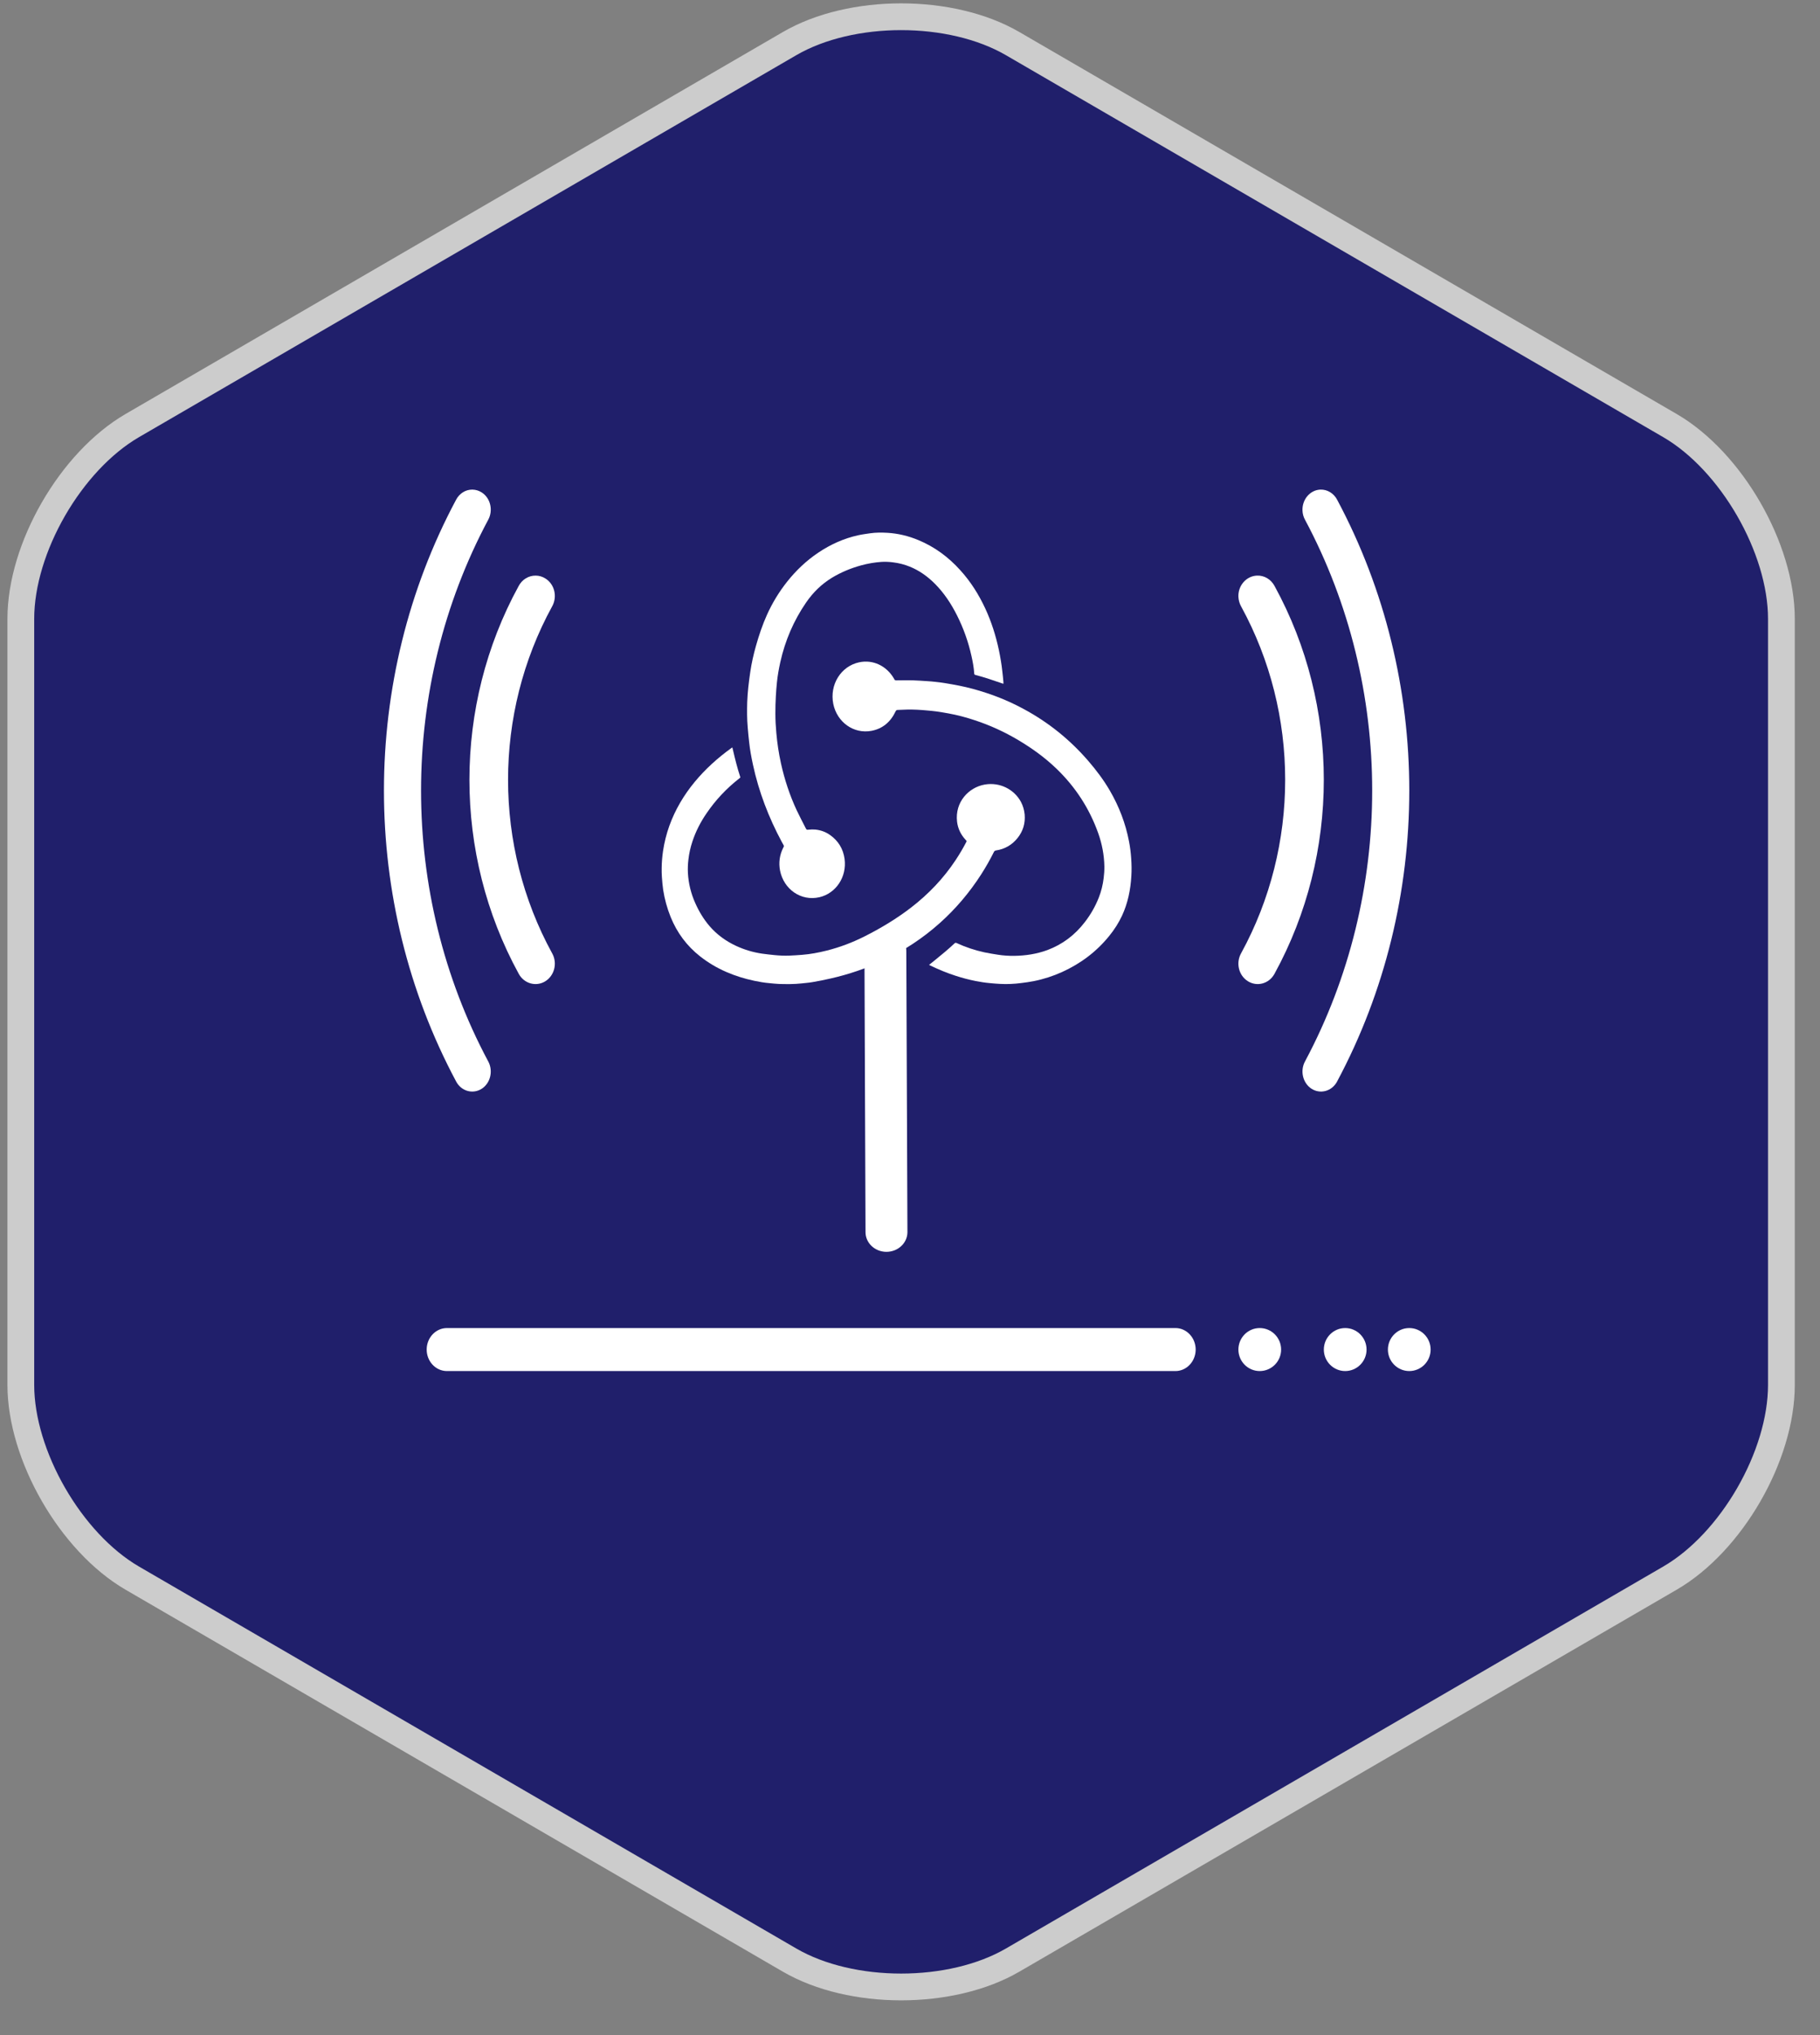 <?xml version="1.0" encoding="UTF-8" standalone="no"?>
<svg width="34px" height="38px" viewBox="0 0 34 38" version="1.1" xmlns="http://www.w3.org/2000/svg" xmlns:xlink="http://www.w3.org/1999/xlink">
    <rect x="0" y="0" width="34" height="38" fill="#808080" stroke="none"/>
    <!-- Generator: sketchtool 40 (33762) - http://www.bohemiancoding.com/sketch -->
    <title>8FD9E221-7408-4DFF-95E1-A62909D42261</title>
    <desc>Created with sketchtool.</desc>
    <defs>
        <rect id="path-1" x="0" y="13.649" width="21.548" height="4.817" rx="1.28"></rect>
        <mask id="mask-2" maskContentUnits="userSpaceOnUse" maskUnits="objectBoundingBox" x="0" y="0" width="21.548" height="4.817" fill="white">
            <use xlink:href="#path-1"></use>
        </mask>
    </defs>
    <g id="Page-1" stroke="none" stroke-width="1" fill="none" fill-rule="evenodd">
        <g id="Mobile-Modules" transform="translate(-266, -988)">
            <g id="Core" transform="translate(20, 404)">
                <g id="mods" transform="translate(0, 161)">
                    <g id="icn-redux" transform="translate(246, 423)">
                        <path d="M14.751,0.814 C15.902,0.146 17.765,0.145 18.917,0.814 L31.196,7.946 C32.346,8.614 33.279,10.238 33.279,11.556 L33.279,25.859 C33.279,27.184 32.348,28.8 31.196,29.468 L18.917,36.6 C17.767,37.268 15.903,37.269 14.751,36.6 L2.472,29.468 C1.322,28.8 0.389,27.177 0.389,25.859 L0.389,11.556 C0.389,10.23 1.321,8.615 2.472,7.946 L14.751,0.814 Z" id="Polygon" stroke="#CCCCCC" stroke-width="0.5" fill="#201F6B"></path>
                        <g id="Group-7" transform="translate(6.375, 9.142)">
                            <use id="Rectangle-10" stroke="#FFFFFF" mask="url(#mask-2)" stroke-width="1.28" xlink:href="#path-1"></use>
                            <path d="M15.589,15.656 L15.578,15.656 L1.98,15.656 C1.771,15.653 1.599,15.83 1.596,16.052 C1.593,16.273 1.76,16.456 1.969,16.459 L1.98,16.459 L15.578,16.459 C15.787,16.462 15.958,16.285 15.962,16.063 C15.964,15.841 15.797,15.659 15.589,15.656" id="Fill-17" fill="#FFFFFF"></path>
                            <path d="M7.457,10.761 C7.254,10.758 7.087,10.93 7.084,11.146 C7.081,11.362 7.243,11.54 7.446,11.543 L12.697,11.523 C12.9,11.526 13.067,11.353 13.07,11.137 C13.072,10.921 12.91,10.743 12.707,10.74 L7.457,10.761 Z" id="Fill-17" fill="#FFFFFF" transform="translate(10.077, 11.24) rotate(-270) translate(-10.077, -11.24) "></path>
                            <path d="M17.158,15.656 C16.938,15.656 16.76,15.836 16.76,16.058 C16.76,16.279 16.938,16.459 17.158,16.459 C17.379,16.459 17.558,16.279 17.558,16.058 C17.558,15.836 17.379,15.656 17.158,15.656" id="Fill-10" fill="#FFFFFF"></path>
                            <path d="M19.952,15.656 C19.732,15.656 19.553,15.836 19.553,16.058 C19.553,16.279 19.732,16.459 19.952,16.459 C20.172,16.459 20.351,16.279 20.351,16.058 C20.351,15.836 20.172,15.656 19.952,15.656" id="Fill-12" fill="#FFFFFF"></path>
                            <path d="M18.755,15.656 C18.535,15.656 18.356,15.836 18.356,16.058 C18.356,16.279 18.535,16.459 18.755,16.459 C18.975,16.459 19.154,16.279 19.154,16.058 C19.154,15.836 18.975,15.656 18.755,15.656" id="Fill-19" fill="#FFFFFF"></path>
                            <path d="M3.805,9.185 C3.979,9.082 4.042,8.85 3.944,8.666 C3.943,8.663 3.941,8.66 3.939,8.657 C2.842,6.653 2.842,4.186 3.939,2.182 C4.041,2.001 3.986,1.767 3.814,1.66 C3.759,1.625 3.696,1.606 3.632,1.606 C3.5,1.605 3.378,1.679 3.314,1.801 C2.088,4.039 2.088,6.799 3.314,9.038 C3.411,9.221 3.631,9.287 3.805,9.185" id="Fill-1" fill="#FFFFFF"></path>
                            <path d="M2.616,11.193 C2.783,11.092 2.842,10.864 2.749,10.683 C2.748,10.68 2.746,10.677 2.744,10.674 C1.073,7.546 1.073,3.694 2.744,0.566 C2.842,0.389 2.789,0.158 2.624,0.053 C2.571,0.019 2.511,0.001 2.449,1.64331163e-05 C2.323,-0.001 2.206,0.072 2.144,0.192 C0.349,3.55 0.349,7.69 2.144,11.048 C2.237,11.229 2.448,11.293 2.616,11.193" id="Fill-3" fill="#FFFFFF"></path>
                            <path d="M16.811,8.657 C16.709,8.837 16.764,9.071 16.936,9.179 C17.107,9.287 17.329,9.228 17.431,9.047 C17.433,9.044 17.435,9.041 17.436,9.038 C18.662,6.799 18.662,4.039 17.436,1.801 C17.37,1.676 17.243,1.6 17.107,1.606 C16.908,1.614 16.752,1.791 16.76,2.001 C16.763,2.065 16.78,2.127 16.811,2.182 C17.908,4.186 17.908,6.653 16.811,8.657" id="Fill-8" fill="#FFFFFF"></path>
                            <path d="M18.006,10.674 C17.908,10.851 17.962,11.081 18.125,11.187 C18.29,11.293 18.503,11.235 18.601,11.058 C18.603,11.055 18.604,11.052 18.606,11.048 C20.401,7.69 20.401,3.55 18.606,0.192 C18.543,0.069 18.42,-0.005 18.29,0 C18.099,0.009 17.95,0.182 17.957,0.389 C17.959,0.452 17.976,0.513 18.006,0.566 C19.677,3.694 19.677,7.546 18.006,10.674" id="Fill-5" fill="#FFFFFF"></path>
                            <path d="M12.37,3.626 C12.358,3.622 12.35,3.62 12.342,3.617 C12.179,3.56 12.015,3.505 11.848,3.461 C11.835,3.458 11.826,3.454 11.825,3.436 C11.818,3.326 11.798,3.217 11.774,3.11 C11.715,2.843 11.624,2.588 11.502,2.346 C11.393,2.13 11.262,1.932 11.094,1.762 C10.956,1.623 10.801,1.512 10.622,1.439 C10.522,1.399 10.42,1.372 10.313,1.359 C10.239,1.349 10.164,1.345 10.09,1.35 C9.962,1.359 9.835,1.381 9.711,1.415 C9.521,1.467 9.34,1.542 9.17,1.644 C8.974,1.763 8.813,1.92 8.681,2.113 C8.452,2.448 8.293,2.816 8.203,3.218 C8.175,3.344 8.152,3.471 8.139,3.601 C8.131,3.685 8.123,3.769 8.119,3.854 C8.113,3.964 8.109,4.075 8.11,4.185 C8.11,4.306 8.117,4.426 8.128,4.546 C8.145,4.736 8.173,4.924 8.214,5.11 C8.281,5.414 8.378,5.708 8.509,5.989 C8.562,6.101 8.62,6.211 8.676,6.321 C8.694,6.356 8.695,6.353 8.732,6.35 C8.773,6.346 8.815,6.344 8.856,6.348 C8.957,6.358 9.052,6.392 9.136,6.453 C9.286,6.56 9.377,6.708 9.403,6.897 C9.448,7.236 9.238,7.541 8.933,7.611 C8.587,7.691 8.266,7.462 8.197,7.113 C8.169,6.966 8.189,6.824 8.255,6.69 C8.258,6.685 8.26,6.679 8.263,6.675 C8.272,6.662 8.27,6.65 8.262,6.637 C8.25,6.617 8.24,6.597 8.229,6.577 C7.985,6.123 7.801,5.645 7.691,5.136 C7.661,4.997 7.635,4.857 7.62,4.715 C7.609,4.623 7.601,4.53 7.593,4.438 C7.579,4.281 7.58,4.123 7.584,3.966 C7.587,3.875 7.595,3.784 7.604,3.693 C7.614,3.597 7.627,3.502 7.641,3.406 C7.665,3.241 7.702,3.079 7.747,2.919 C7.803,2.721 7.868,2.527 7.952,2.34 C8.053,2.116 8.179,1.909 8.33,1.719 C8.497,1.509 8.689,1.327 8.909,1.179 C9.141,1.023 9.39,0.911 9.66,0.852 C9.732,0.836 9.806,0.827 9.878,0.816 C9.987,0.8 10.097,0.801 10.205,0.807 C10.403,0.819 10.594,0.865 10.779,0.942 C11.082,1.067 11.342,1.258 11.565,1.506 C11.758,1.718 11.91,1.959 12.032,2.222 C12.147,2.47 12.229,2.73 12.286,2.999 C12.313,3.13 12.336,3.262 12.35,3.396 C12.357,3.457 12.364,3.518 12.369,3.58 C12.371,3.594 12.37,3.608 12.37,3.626" id="Fill-21" fill="#FFFFFF"></path>
                            <path d="M10.981,8.875 C11.021,8.843 11.058,8.814 11.094,8.784 C11.218,8.683 11.342,8.582 11.458,8.472 C11.47,8.461 11.48,8.46 11.494,8.466 C11.662,8.544 11.837,8.602 12.017,8.641 C12.1,8.658 12.184,8.672 12.269,8.685 C12.369,8.701 12.47,8.707 12.572,8.706 C12.784,8.703 12.991,8.672 13.192,8.598 C13.473,8.493 13.707,8.317 13.894,8.072 C14,7.934 14.087,7.783 14.152,7.618 C14.198,7.501 14.228,7.379 14.243,7.253 C14.252,7.181 14.257,7.108 14.256,7.035 C14.252,6.822 14.212,6.615 14.141,6.415 C13.974,5.947 13.711,5.548 13.361,5.211 C13.144,5.002 12.904,4.83 12.649,4.678 C12.39,4.524 12.119,4.4 11.836,4.307 C11.674,4.253 11.509,4.209 11.342,4.179 C11.267,4.166 11.192,4.152 11.116,4.142 C11.055,4.133 10.994,4.129 10.933,4.123 C10.817,4.112 10.701,4.106 10.584,4.107 C10.521,4.108 10.458,4.112 10.395,4.114 C10.375,4.114 10.364,4.123 10.355,4.143 C10.262,4.339 10.114,4.464 9.909,4.504 C9.571,4.569 9.262,4.341 9.192,4.003 C9.119,3.642 9.335,3.298 9.674,3.225 C9.935,3.169 10.184,3.292 10.32,3.52 C10.323,3.526 10.328,3.532 10.33,3.539 C10.338,3.558 10.351,3.562 10.369,3.562 C10.469,3.561 10.57,3.559 10.67,3.561 C10.764,3.564 10.857,3.571 10.95,3.577 C11,3.58 11.049,3.584 11.099,3.59 C11.158,3.596 11.217,3.603 11.276,3.613 C11.365,3.627 11.454,3.644 11.543,3.661 C11.715,3.695 11.883,3.741 12.049,3.796 C12.29,3.875 12.523,3.975 12.747,4.096 C13.207,4.343 13.611,4.667 13.958,5.069 C14.106,5.241 14.243,5.422 14.358,5.62 C14.53,5.915 14.652,6.232 14.717,6.572 C14.737,6.676 14.75,6.78 14.757,6.886 C14.765,6.996 14.767,7.107 14.76,7.217 C14.745,7.474 14.694,7.723 14.586,7.956 C14.523,8.091 14.443,8.215 14.351,8.329 C14.108,8.631 13.809,8.852 13.466,9.008 C13.295,9.085 13.119,9.142 12.937,9.178 C12.859,9.194 12.779,9.204 12.7,9.214 C12.57,9.231 12.439,9.237 12.309,9.23 C12.244,9.227 12.179,9.221 12.115,9.215 C12.026,9.207 11.938,9.193 11.851,9.176 C11.724,9.151 11.6,9.118 11.477,9.078 C11.312,9.025 11.153,8.959 10.997,8.883 C10.993,8.881 10.989,8.879 10.981,8.875" id="Fill-23" fill="#FFFFFF"></path>
                            <path d="M7.307,4.817 C7.312,4.839 7.318,4.861 7.323,4.884 C7.36,5.043 7.4,5.201 7.451,5.357 C7.458,5.377 7.457,5.377 7.436,5.393 C7.199,5.578 6.996,5.793 6.828,6.039 C6.714,6.204 6.623,6.38 6.56,6.571 C6.523,6.682 6.498,6.795 6.485,6.911 C6.475,6.994 6.472,7.076 6.476,7.158 C6.487,7.354 6.533,7.542 6.613,7.72 C6.683,7.878 6.771,8.024 6.884,8.155 C7.02,8.311 7.184,8.43 7.372,8.518 C7.528,8.591 7.692,8.64 7.863,8.665 C7.94,8.676 8.018,8.684 8.096,8.692 C8.185,8.701 8.275,8.705 8.364,8.702 C8.446,8.699 8.527,8.693 8.608,8.687 C8.763,8.675 8.916,8.646 9.068,8.608 C9.311,8.547 9.544,8.459 9.768,8.347 C10.076,8.192 10.37,8.016 10.643,7.806 C10.97,7.554 11.251,7.26 11.478,6.917 C11.548,6.811 11.613,6.702 11.672,6.589 C11.686,6.561 11.688,6.565 11.665,6.541 C11.575,6.444 11.519,6.33 11.504,6.2 C11.462,5.833 11.722,5.561 12.019,5.508 C12.299,5.458 12.572,5.595 12.699,5.834 C12.737,5.907 12.759,5.984 12.767,6.066 C12.781,6.229 12.738,6.375 12.636,6.504 C12.533,6.634 12.397,6.713 12.231,6.738 C12.211,6.741 12.201,6.75 12.192,6.767 C12.121,6.91 12.042,7.048 11.956,7.183 C11.738,7.522 11.48,7.828 11.178,8.097 C10.861,8.38 10.509,8.611 10.123,8.792 C9.81,8.94 9.484,9.051 9.146,9.128 C9.031,9.155 8.916,9.177 8.8,9.197 C8.733,9.209 8.664,9.213 8.597,9.221 C8.457,9.237 8.317,9.234 8.178,9.231 C8.119,9.229 8.06,9.221 8.001,9.216 C7.905,9.208 7.811,9.192 7.717,9.172 C7.347,9.094 7.006,8.952 6.708,8.719 C6.456,8.522 6.273,8.275 6.154,7.982 C6.088,7.818 6.041,7.649 6.014,7.475 C6.002,7.395 5.996,7.314 5.99,7.234 C5.986,7.178 5.985,7.121 5.986,7.064 C5.987,6.96 5.996,6.855 6.011,6.751 C6.035,6.59 6.074,6.433 6.129,6.279 C6.238,5.977 6.399,5.705 6.604,5.457 C6.803,5.217 7.033,5.01 7.285,4.828 C7.29,4.824 7.294,4.821 7.299,4.818 C7.3,4.818 7.302,4.818 7.307,4.817" id="Fill-25" fill="#FFFFFF"></path>
                        </g>
                    </g>
                </g>
            </g>
        </g>
    </g>
</svg>
